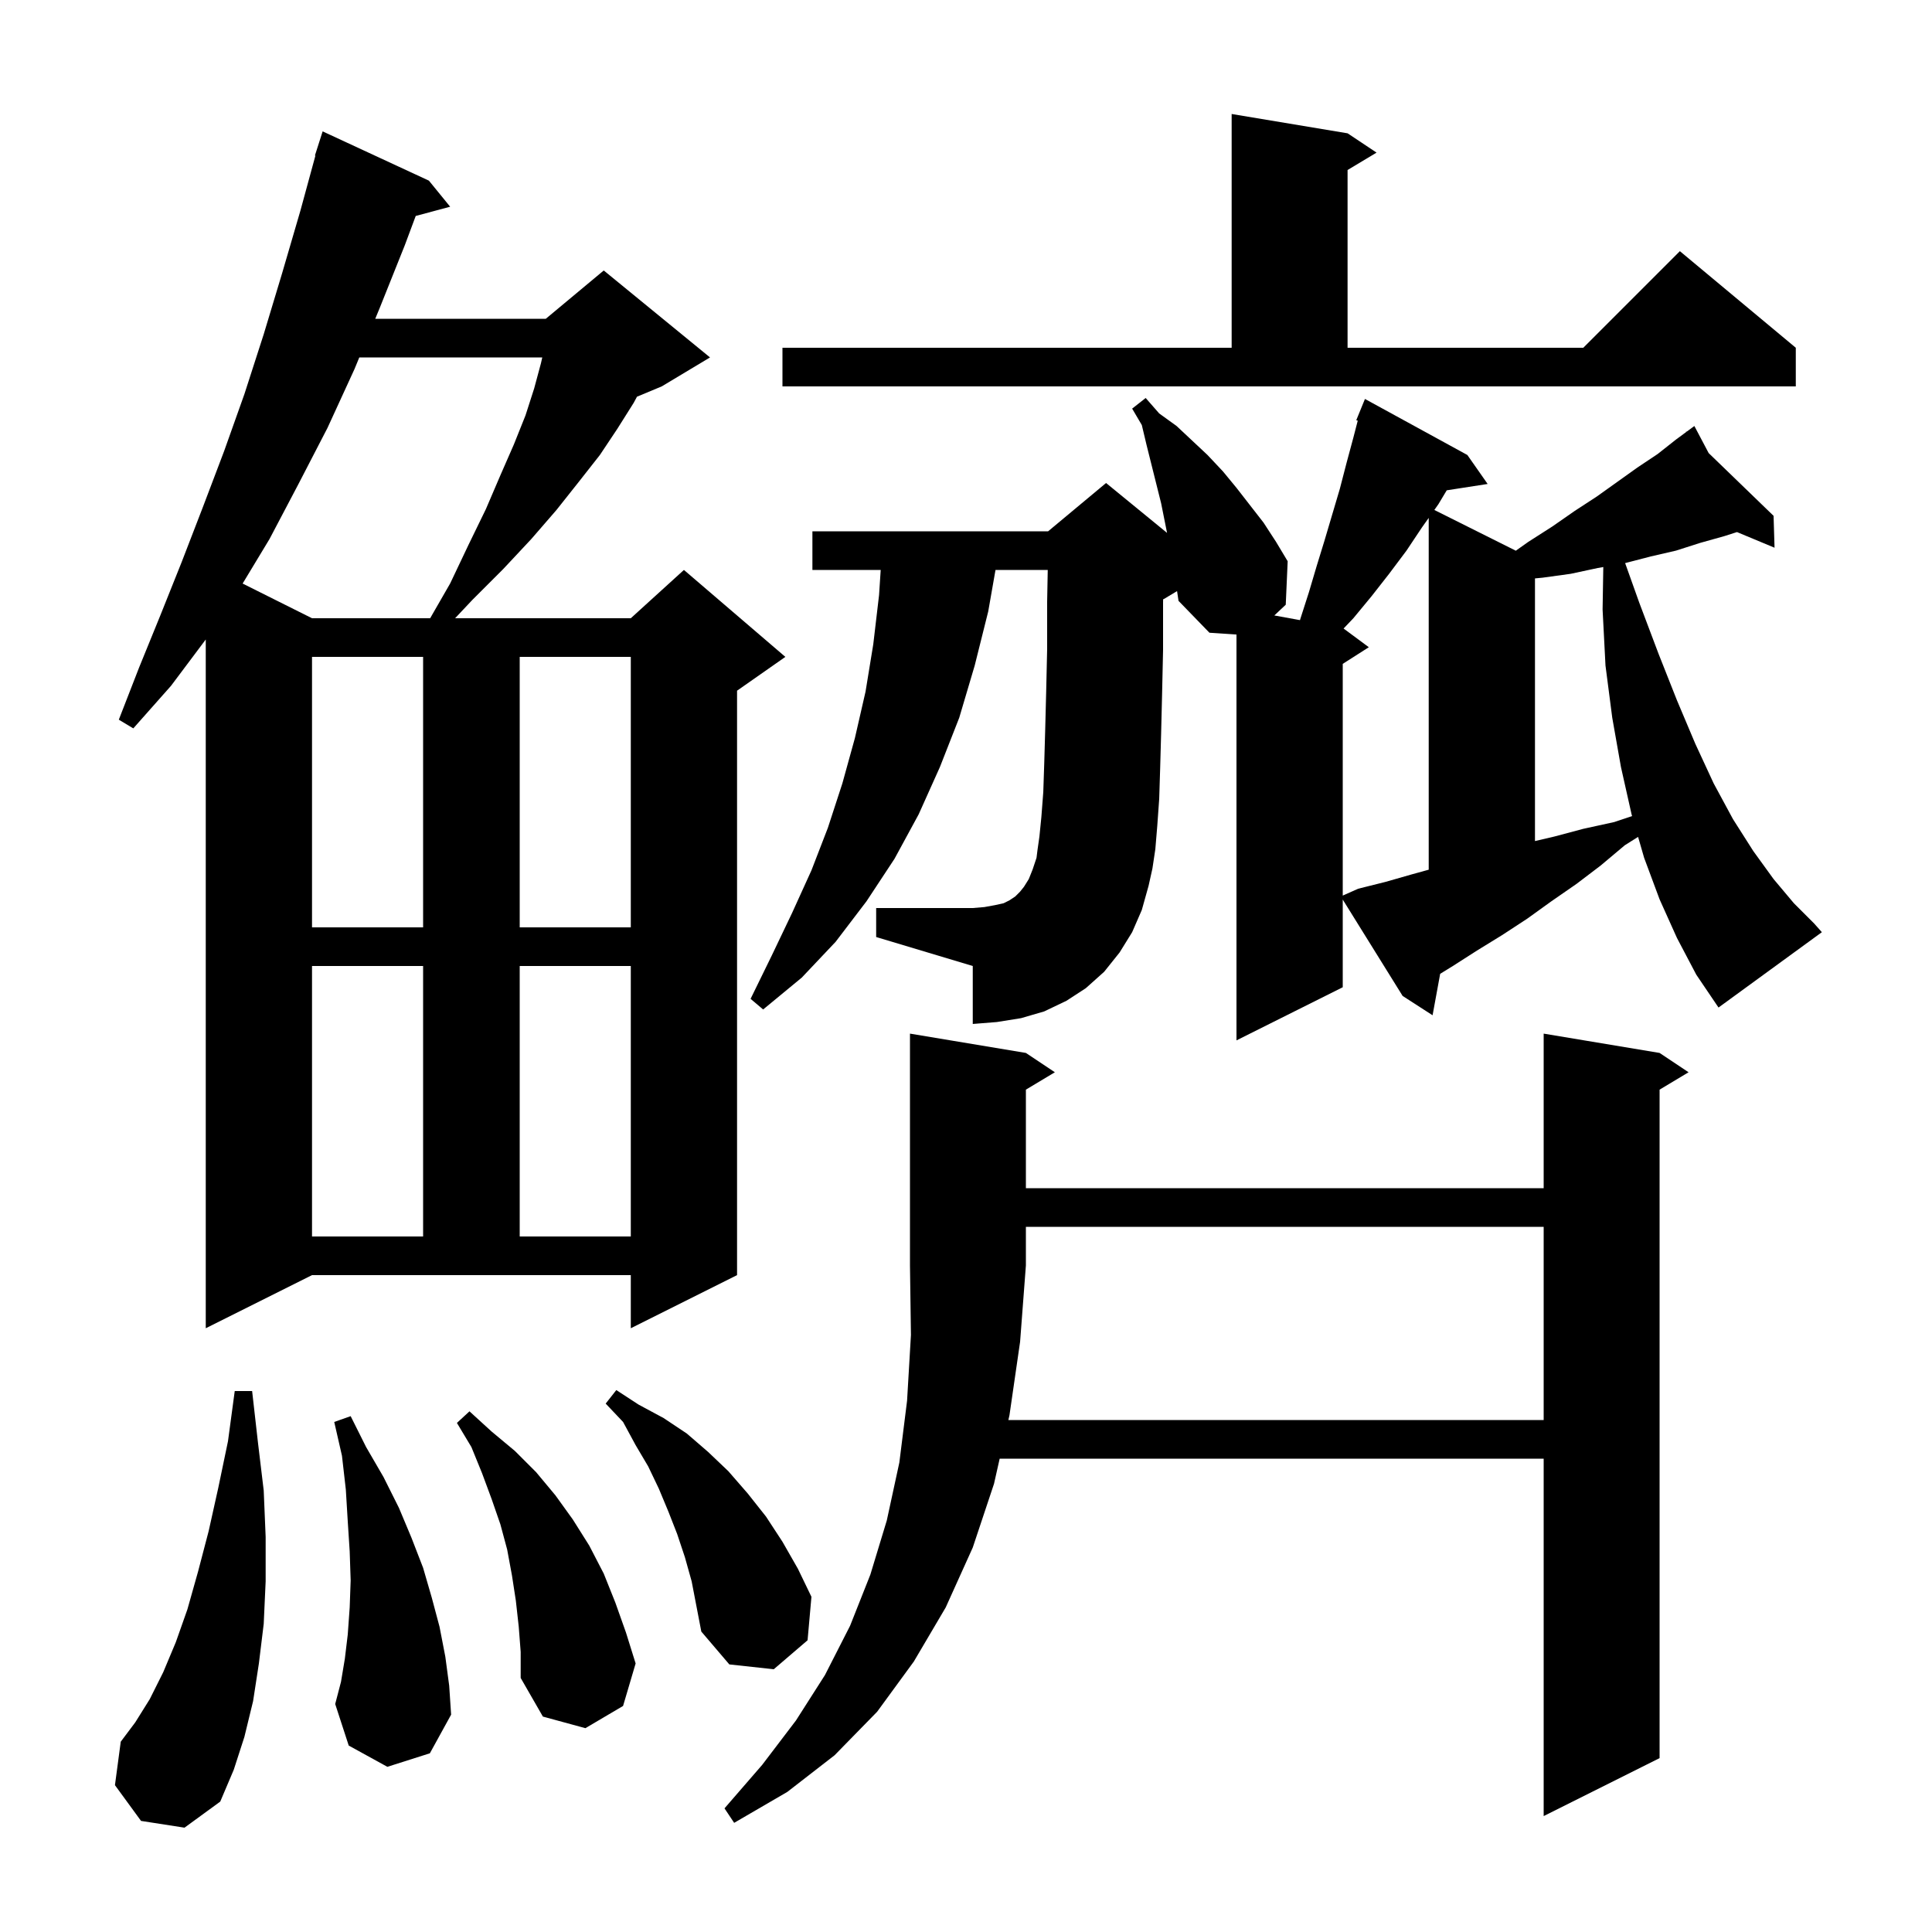 <svg xmlns="http://www.w3.org/2000/svg" xmlns:xlink="http://www.w3.org/1999/xlink" version="1.1" baseProfile="full" viewBox="0 0 200 200" width="200" height="200">
<g fill="black">
<path d="M 104.5 146.5 L 104.387 147.0 L 159.8 147.0 L 159.8 127.0 L 106.2 127.0 L 106.2 131.0 L 105.6 138.9 Z M 14.6 188.5 L 11.9 184.8 L 12.5 180.3 L 14.0 178.3 L 15.5 175.9 L 16.9 173.1 L 18.2 170.0 L 19.4 166.6 L 20.5 162.7 L 21.6 158.5 L 22.6 154.0 L 23.6 149.2 L 24.3 144.0 L 26.1 144.0 L 26.7 149.3 L 27.3 154.3 L 27.5 159.1 L 27.5 163.7 L 27.3 168.1 L 26.8 172.2 L 26.2 176.1 L 25.3 179.8 L 24.2 183.2 L 22.8 186.5 L 19.1 189.2 Z M 53.7 168.4 L 53.4 165.7 L 53.0 163.1 L 52.5 160.4 L 51.8 157.8 L 50.9 155.2 L 49.9 152.5 L 48.8 149.8 L 47.3 147.3 L 48.6 146.1 L 50.9 148.2 L 53.3 150.2 L 55.5 152.4 L 57.5 154.8 L 59.3 157.3 L 61.0 160.0 L 62.5 162.9 L 63.7 165.9 L 64.8 169.0 L 65.8 172.2 L 64.5 176.6 L 60.6 178.9 L 56.2 177.7 L 53.9 173.7 L 53.9 171.0 Z M 40.1 182.9 L 36.1 180.7 L 34.7 176.4 L 35.3 174.1 L 35.7 171.7 L 36.0 169.2 L 36.2 166.4 L 36.3 163.6 L 36.2 160.6 L 36.0 157.5 L 35.8 154.2 L 35.4 150.7 L 34.6 147.2 L 36.3 146.6 L 37.9 149.8 L 39.7 152.9 L 41.3 156.1 L 42.6 159.2 L 43.8 162.3 L 44.7 165.4 L 45.5 168.4 L 46.1 171.5 L 46.5 174.5 L 46.7 177.5 L 44.5 181.5 Z M 70.9 161.2 L 70.1 158.8 L 69.2 156.5 L 68.2 154.1 L 67.1 151.8 L 65.8 149.6 L 64.5 147.2 L 62.7 145.3 L 63.8 143.9 L 66.1 145.4 L 68.7 146.8 L 71.1 148.4 L 73.3 150.3 L 75.4 152.3 L 77.4 154.6 L 79.3 157.0 L 81.0 159.6 L 82.6 162.4 L 84.0 165.3 L 83.6 169.8 L 80.1 172.8 L 75.5 172.3 L 72.6 168.9 L 71.6 163.7 Z M 21.3 137.5 L 21.3 66.2 L 17.7 71.0 L 13.8 75.4 L 12.3 74.5 L 14.4 69.1 L 16.6 63.7 L 18.8 58.2 L 21.0 52.5 L 23.2 46.7 L 25.3 40.8 L 27.3 34.6 L 29.2 28.3 L 31.1 21.8 L 32.651 16.111 L 32.6 16.1 L 33.4 13.6 L 44.4 18.7 L 46.6 21.4 L 43.036 22.355 L 41.9 25.4 L 39.3 31.9 L 38.846 33.0 L 56.5 33.0 L 62.5 28.0 L 73.5 37.0 L 68.5 40.0 L 65.941 41.066 L 65.6 41.7 L 63.9 44.4 L 62.1 47.1 L 59.9 49.9 L 57.6 52.8 L 55.0 55.8 L 52.1 58.9 L 48.9 62.1 L 47.112 64.0 L 65.3 64.0 L 70.8 59.0 L 81.3 68.0 L 76.3 71.5 L 76.3 132.0 L 65.3 137.5 L 65.3 132.0 L 32.3 132.0 Z M 32.3 100.0 L 32.3 128.0 L 43.8 128.0 L 43.8 100.0 Z M 53.8 100.0 L 53.8 128.0 L 65.3 128.0 L 65.3 100.0 Z M 120.5 62.0 L 120.407 62.039 L 120.4 62.4 L 120.4 67.3 L 120.3 71.8 L 120.2 75.9 L 120.1 79.5 L 120.0 82.7 L 119.8 85.5 L 119.6 87.9 L 119.3 89.9 L 118.9 91.7 L 118.2 94.2 L 117.2 96.5 L 115.9 98.6 L 114.3 100.6 L 112.4 102.3 L 110.4 103.6 L 108.1 104.7 L 105.7 105.4 L 103.2 105.8 L 100.7 106.0 L 100.7 100.0 L 90.7 97.0 L 90.7 94.0 L 100.7 94.0 L 101.9 93.9 L 103.0 93.7 L 103.9 93.5 L 104.5 93.2 L 105.1 92.8 L 105.6 92.3 L 106.0 91.8 L 106.5 91.0 L 106.9 90.0 L 107.3 88.8 L 107.4 88.0 L 107.6 86.6 L 107.8 84.6 L 108.0 82.0 L 108.1 79.0 L 108.2 75.5 L 108.3 71.6 L 108.4 67.2 L 108.4 62.3 L 108.462 59.0 L 103.054 59.0 L 102.3 63.3 L 100.9 68.9 L 99.3 74.3 L 97.3 79.4 L 95.1 84.3 L 92.6 88.9 L 89.7 93.3 L 86.5 97.5 L 83.0 101.2 L 79.0 104.5 L 77.7 103.4 L 79.9 98.9 L 82.0 94.5 L 84.0 90.1 L 85.7 85.7 L 87.2 81.1 L 88.5 76.4 L 89.6 71.6 L 90.4 66.7 L 91.0 61.6 L 91.17 59.0 L 84.1 59.0 L 84.1 55.0 L 108.5 55.0 L 114.5 50.0 L 120.813 55.165 L 120.2 52.1 L 118.7 46.1 L 118.2 44.0 L 117.2 42.3 L 118.6 41.2 L 120.0 42.8 L 121.8 44.1 L 125.0 47.1 L 126.6 48.8 L 128.0 50.5 L 130.8 54.1 L 132.1 56.1 L 133.3 58.1 L 133.1 62.6 L 131.918 63.712 L 134.576 64.196 L 134.6 64.1 L 135.5 61.3 L 136.3 58.6 L 137.1 56.0 L 138.7 50.6 L 139.4 47.9 L 140.1 45.3 L 140.554 43.548 L 140.4 43.5 L 141.3 41.3 L 151.9 47.1 L 154.0 50.1 L 149.766 50.757 L 148.9 52.2 L 148.482 52.791 L 156.917 57.009 L 158.2 56.1 L 160.7 54.5 L 163.0 52.9 L 165.3 51.4 L 169.5 48.4 L 171.6 47.0 L 173.5 45.5 L 174.571 44.711 L 174.5 44.6 L 174.596 44.693 L 175.4 44.1 L 176.88 46.902 L 183.6 53.4 L 183.7 56.7 L 179.812 55.08 L 178.5 55.5 L 176.0 56.2 L 173.5 57.0 L 170.9 57.6 L 168.233 58.292 L 169.7 62.4 L 171.7 67.7 L 173.6 72.5 L 175.5 77.0 L 177.4 81.1 L 179.4 84.8 L 181.5 88.1 L 183.6 91.0 L 185.7 93.5 L 187.8 95.6 L 188.6 96.5 L 177.9 104.3 L 175.6 100.9 L 173.6 97.1 L 171.8 93.1 L 170.2 88.8 L 169.574 86.635 L 168.2 87.5 L 165.7 89.6 L 163.2 91.5 L 160.6 93.3 L 158.1 95.1 L 155.5 96.8 L 152.9 98.4 L 150.4 100.0 L 149.086 100.809 L 148.3 105.1 L 145.2 103.1 L 139.0 93.122 L 139.0 102.2 L 128.0 107.7 L 128.0 65.687 L 125.2 65.5 L 122.0 62.2 L 121.849 61.191 Z M 32.3 68.0 L 32.3 96.0 L 43.8 96.0 L 43.8 68.0 Z M 53.8 68.0 L 53.8 96.0 L 65.3 96.0 L 65.3 68.0 Z M 165.4 58.8 L 162.6 59.4 L 159.7 59.8 L 158.9 59.877 L 158.9 87.067 L 160.9 86.6 L 163.9 85.8 L 167.1 85.1 L 168.953 84.482 L 168.9 84.3 L 167.8 79.4 L 166.9 74.3 L 166.2 68.9 L 165.9 63.1 L 165.973 58.698 Z M 37.195 37.0 L 36.7 38.2 L 33.9 44.3 L 30.9 50.1 L 27.9 55.8 L 25.117 60.409 L 32.3 64.0 L 44.53 64.0 L 46.6 60.4 L 48.5 56.4 L 50.3 52.7 L 51.8 49.2 L 53.2 46.0 L 54.4 43.0 L 55.3 40.2 L 56.0 37.6 L 56.136 37.0 Z M 81.0 36.0 L 127.5 36.0 L 127.5 11.8 L 139.5 13.8 L 142.5 15.8 L 139.5 17.6 L 139.5 36.0 L 163.9 36.0 L 173.9 26.0 L 185.9 36.0 L 185.9 40.0 L 81.0 40.0 Z M 106.2 109.0 L 109.2 111.0 L 106.2 112.8 L 106.2 123.0 L 159.8 123.0 L 159.8 107.0 L 171.8 109.0 L 174.8 111.0 L 171.8 112.8 L 171.8 182.0 L 159.8 188.0 L 159.8 151.0 L 103.486 151.0 L 102.9 153.6 L 100.7 160.2 L 97.9 166.4 L 94.6 172.0 L 90.8 177.2 L 86.4 181.7 L 81.5 185.5 L 76.0 188.7 L 75.0 187.2 L 78.9 182.7 L 82.4 178.1 L 85.4 173.4 L 88.0 168.3 L 90.1 163.0 L 91.8 157.4 L 93.1 151.4 L 93.9 145.0 L 94.3 138.2 L 94.2 131.0 L 94.2 107.0 Z M 146.2 90.5 L 147.9 90.031 L 147.9 53.612 L 147.2 54.6 L 145.6 57.0 L 143.8 59.4 L 142.0 61.7 L 140.1 64.0 L 139.087 65.064 L 141.7 67.0 L 139.0 68.723 L 139.0 92.711 L 140.6 92.0 L 143.4 91.3 Z " />
</g>
</svg>

